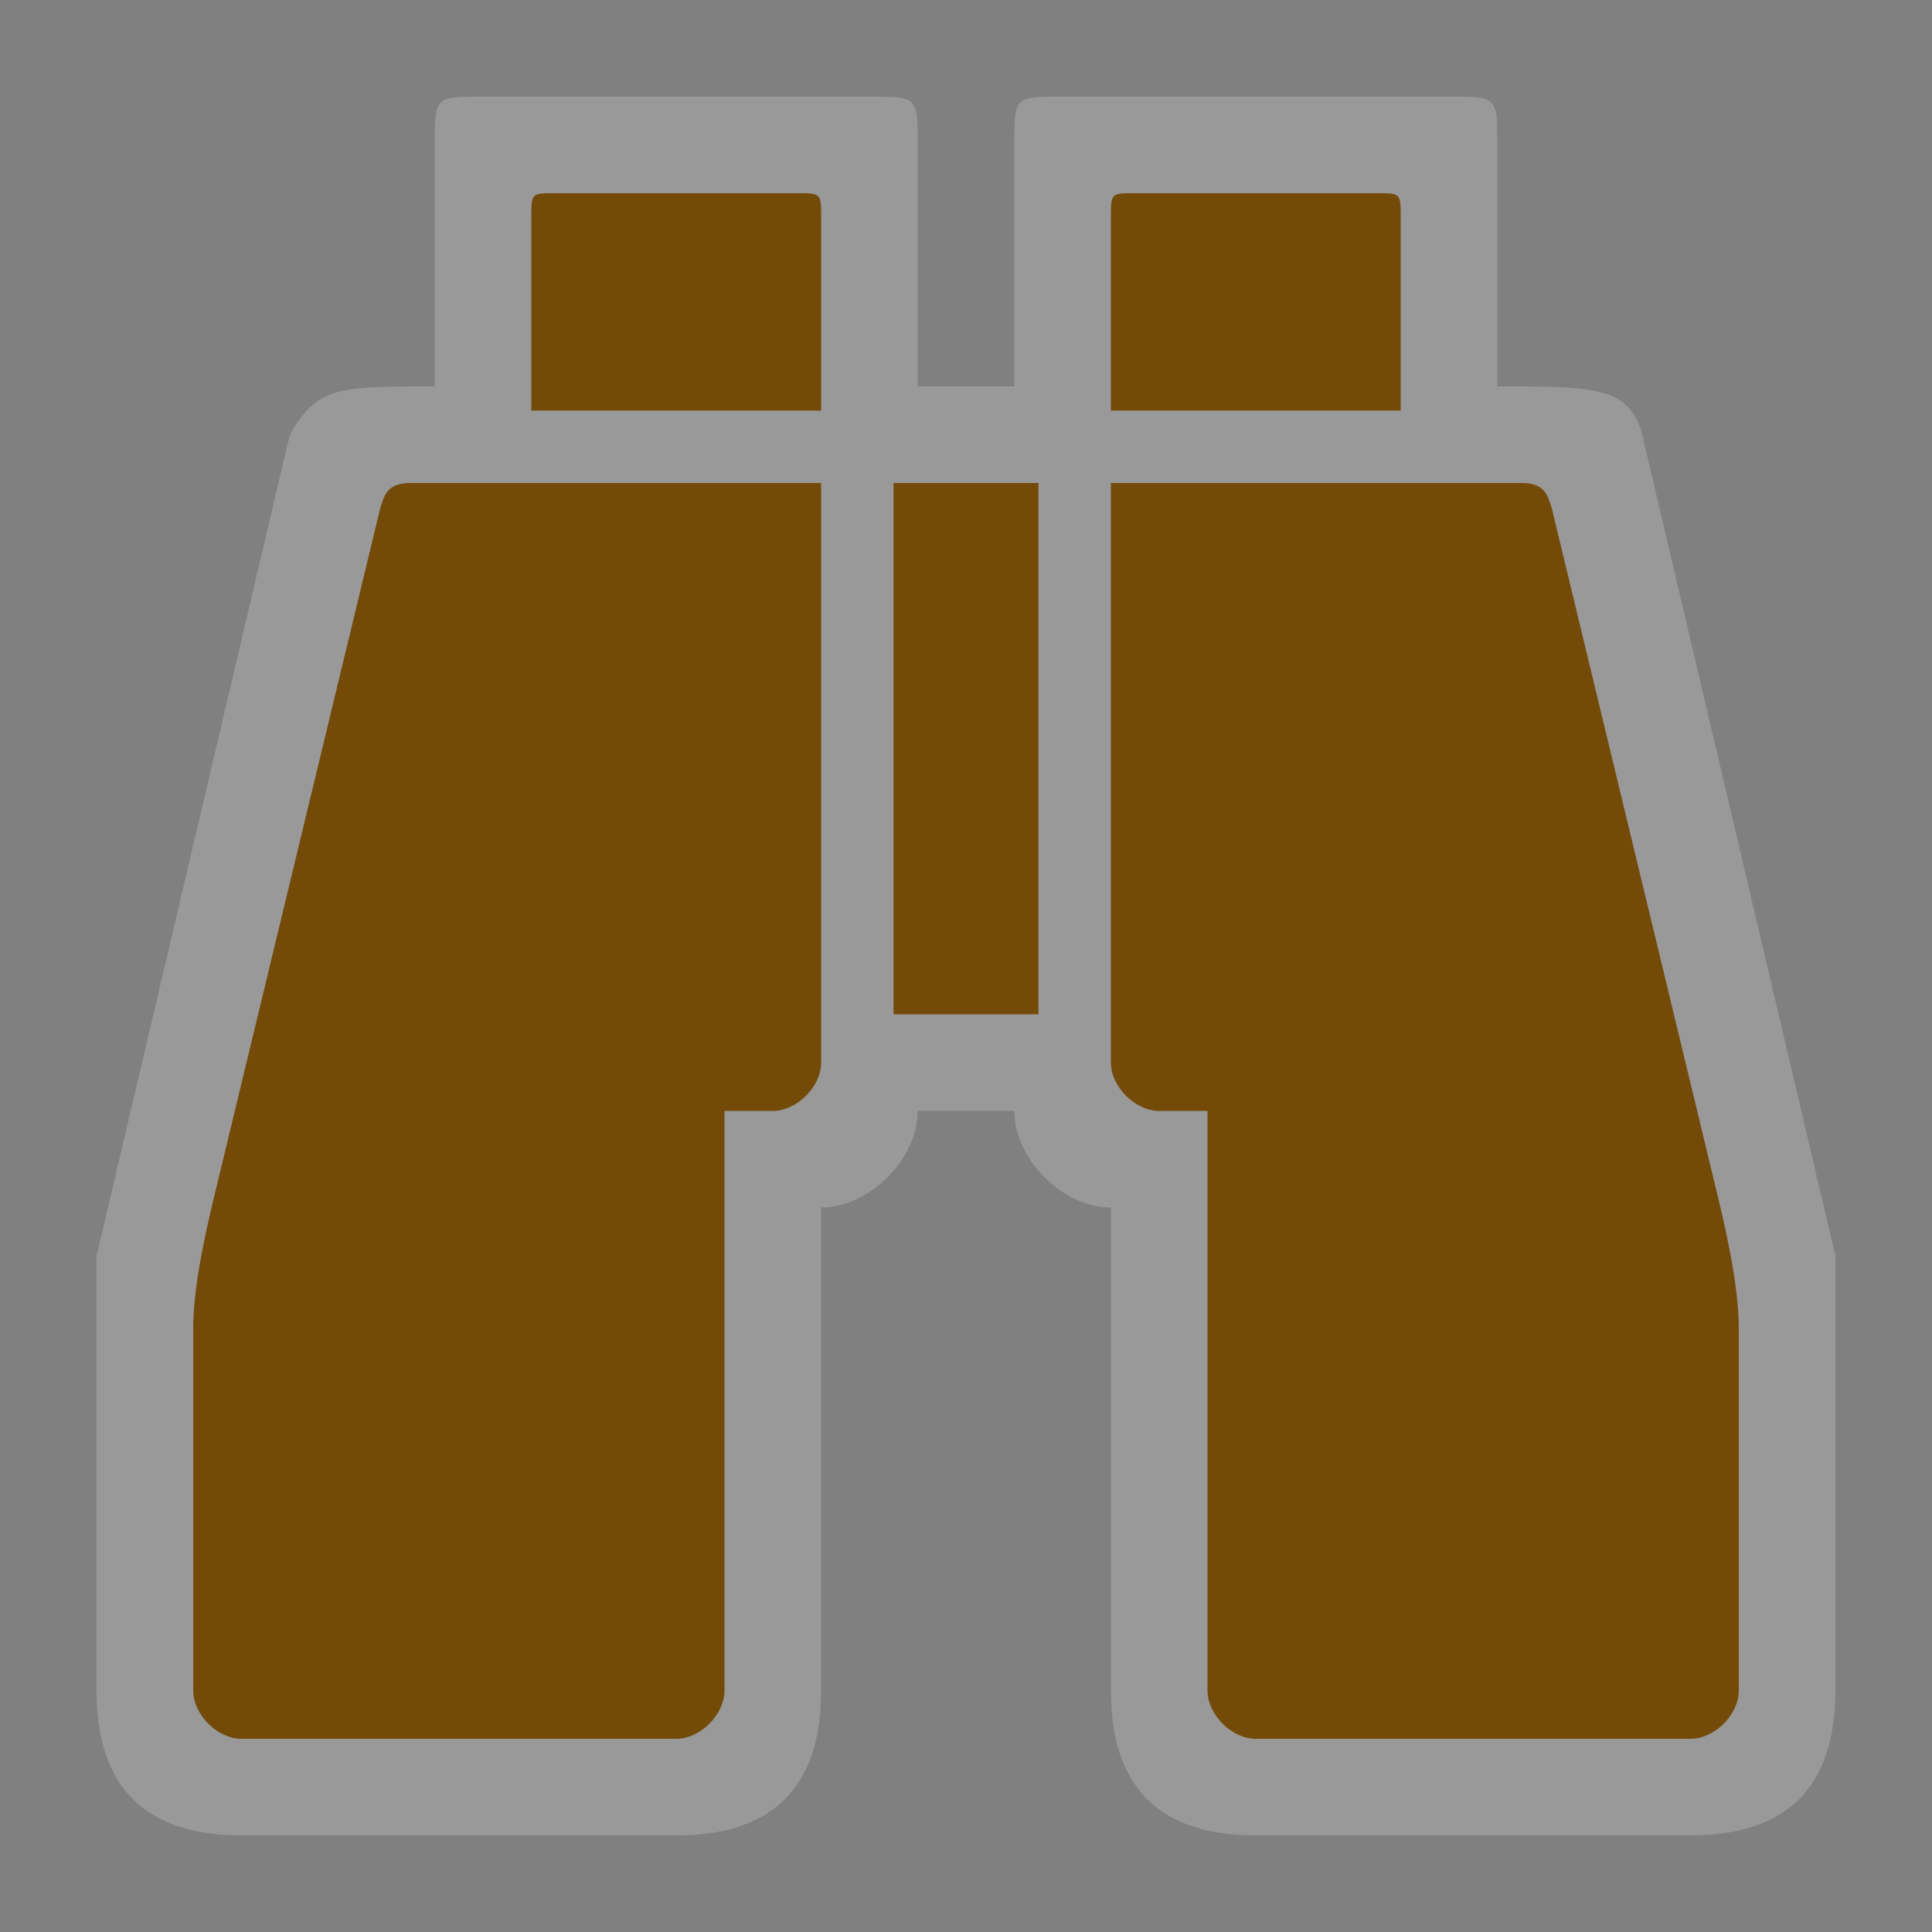 <?xml version="1.0" encoding="UTF-8"?>
<svg width="580" height="580" version="1.1" xmlns="http://www.w3.org/2000/svg" xmlns:cc="http://creativecommons.org/ns#" xmlns:dc="http://purl.org/dc/elements/1.1/" xmlns:rdf="http://www.w3.org/1999/02/22-rdf-syntax-ns#">
 <rect width="100%" height="100%" fill="#808080" stroke="none"/>
 <title>bird_hide</title>
 <path d="m29 507.5c0 29 14.5 43.5 43.5 43.5h130.5c29 0 43.5-14.5 43.5-43.5v-145c14.5 0 29-14.5 29-29h29c0 14.5 14.5 29 29 29v145c0 29 14.5 43.5 43.5 43.5h130.5c29 0 43.5-14.5 43.5-43.5v-130.5l-58-246.5c-3.885-14.5-14.5-14.5-43.5-14.5v-72.5c0-14.5 0-14.5-14.5-14.5h-116c-14.5 0-14.5 0-14.5 14.5v72.5h-29v-72.5c0-14.5 0-14.5-14.5-14.5h-116c-14.5 0-14.5 0-14.5 14.5v72.5c-29 0-35.128 0-43.5 14.5l-58 246.5z" fill="#fff" fill-rule="evenodd" opacity=".2"/>
 <g fill="#734a08">
  <path d="m166.75 58c-7.25 0-7.25 0-7.25 7.25v58h87v-58c0-7.25 0-7.25-7.25-7.25z"/>
  <path d="m340.75 58c-7.25 0-7.25 0-7.25 7.25v58h87v-58c0-7.25 0-7.25-7.25-7.25z"/>
  <path d="m123.25 145c-7.25 0-7.857 3.949-9.023 7.25l-48.977 203c-2.061 8.541-7.25 29-7.25 43.5v108.75c0 7.25 7.25 14.5 14.5 14.5h130.5c7.25 0 14.501-7.25 14.5-14.5v-174h14.5c7.25 0 14.5-7.25 14.5-14.5v-174z"/>
  <path d="m456.75 145c7.25 0 7.857 3.949 9.023 7.25l48.977 203c2.061 8.541 7.25 29 7.25 43.5v108.75c0 7.25-7.25 14.5-14.5 14.5h-130.5c-7.25 0-14.501-7.25-14.5-14.5v-174h-14.5c-7.25 0-14.5-7.25-14.5-14.5v-174z"/>
  <path d="m268.25 145v159.5h43.5v-159.5z"/>
 </g>
</svg>
